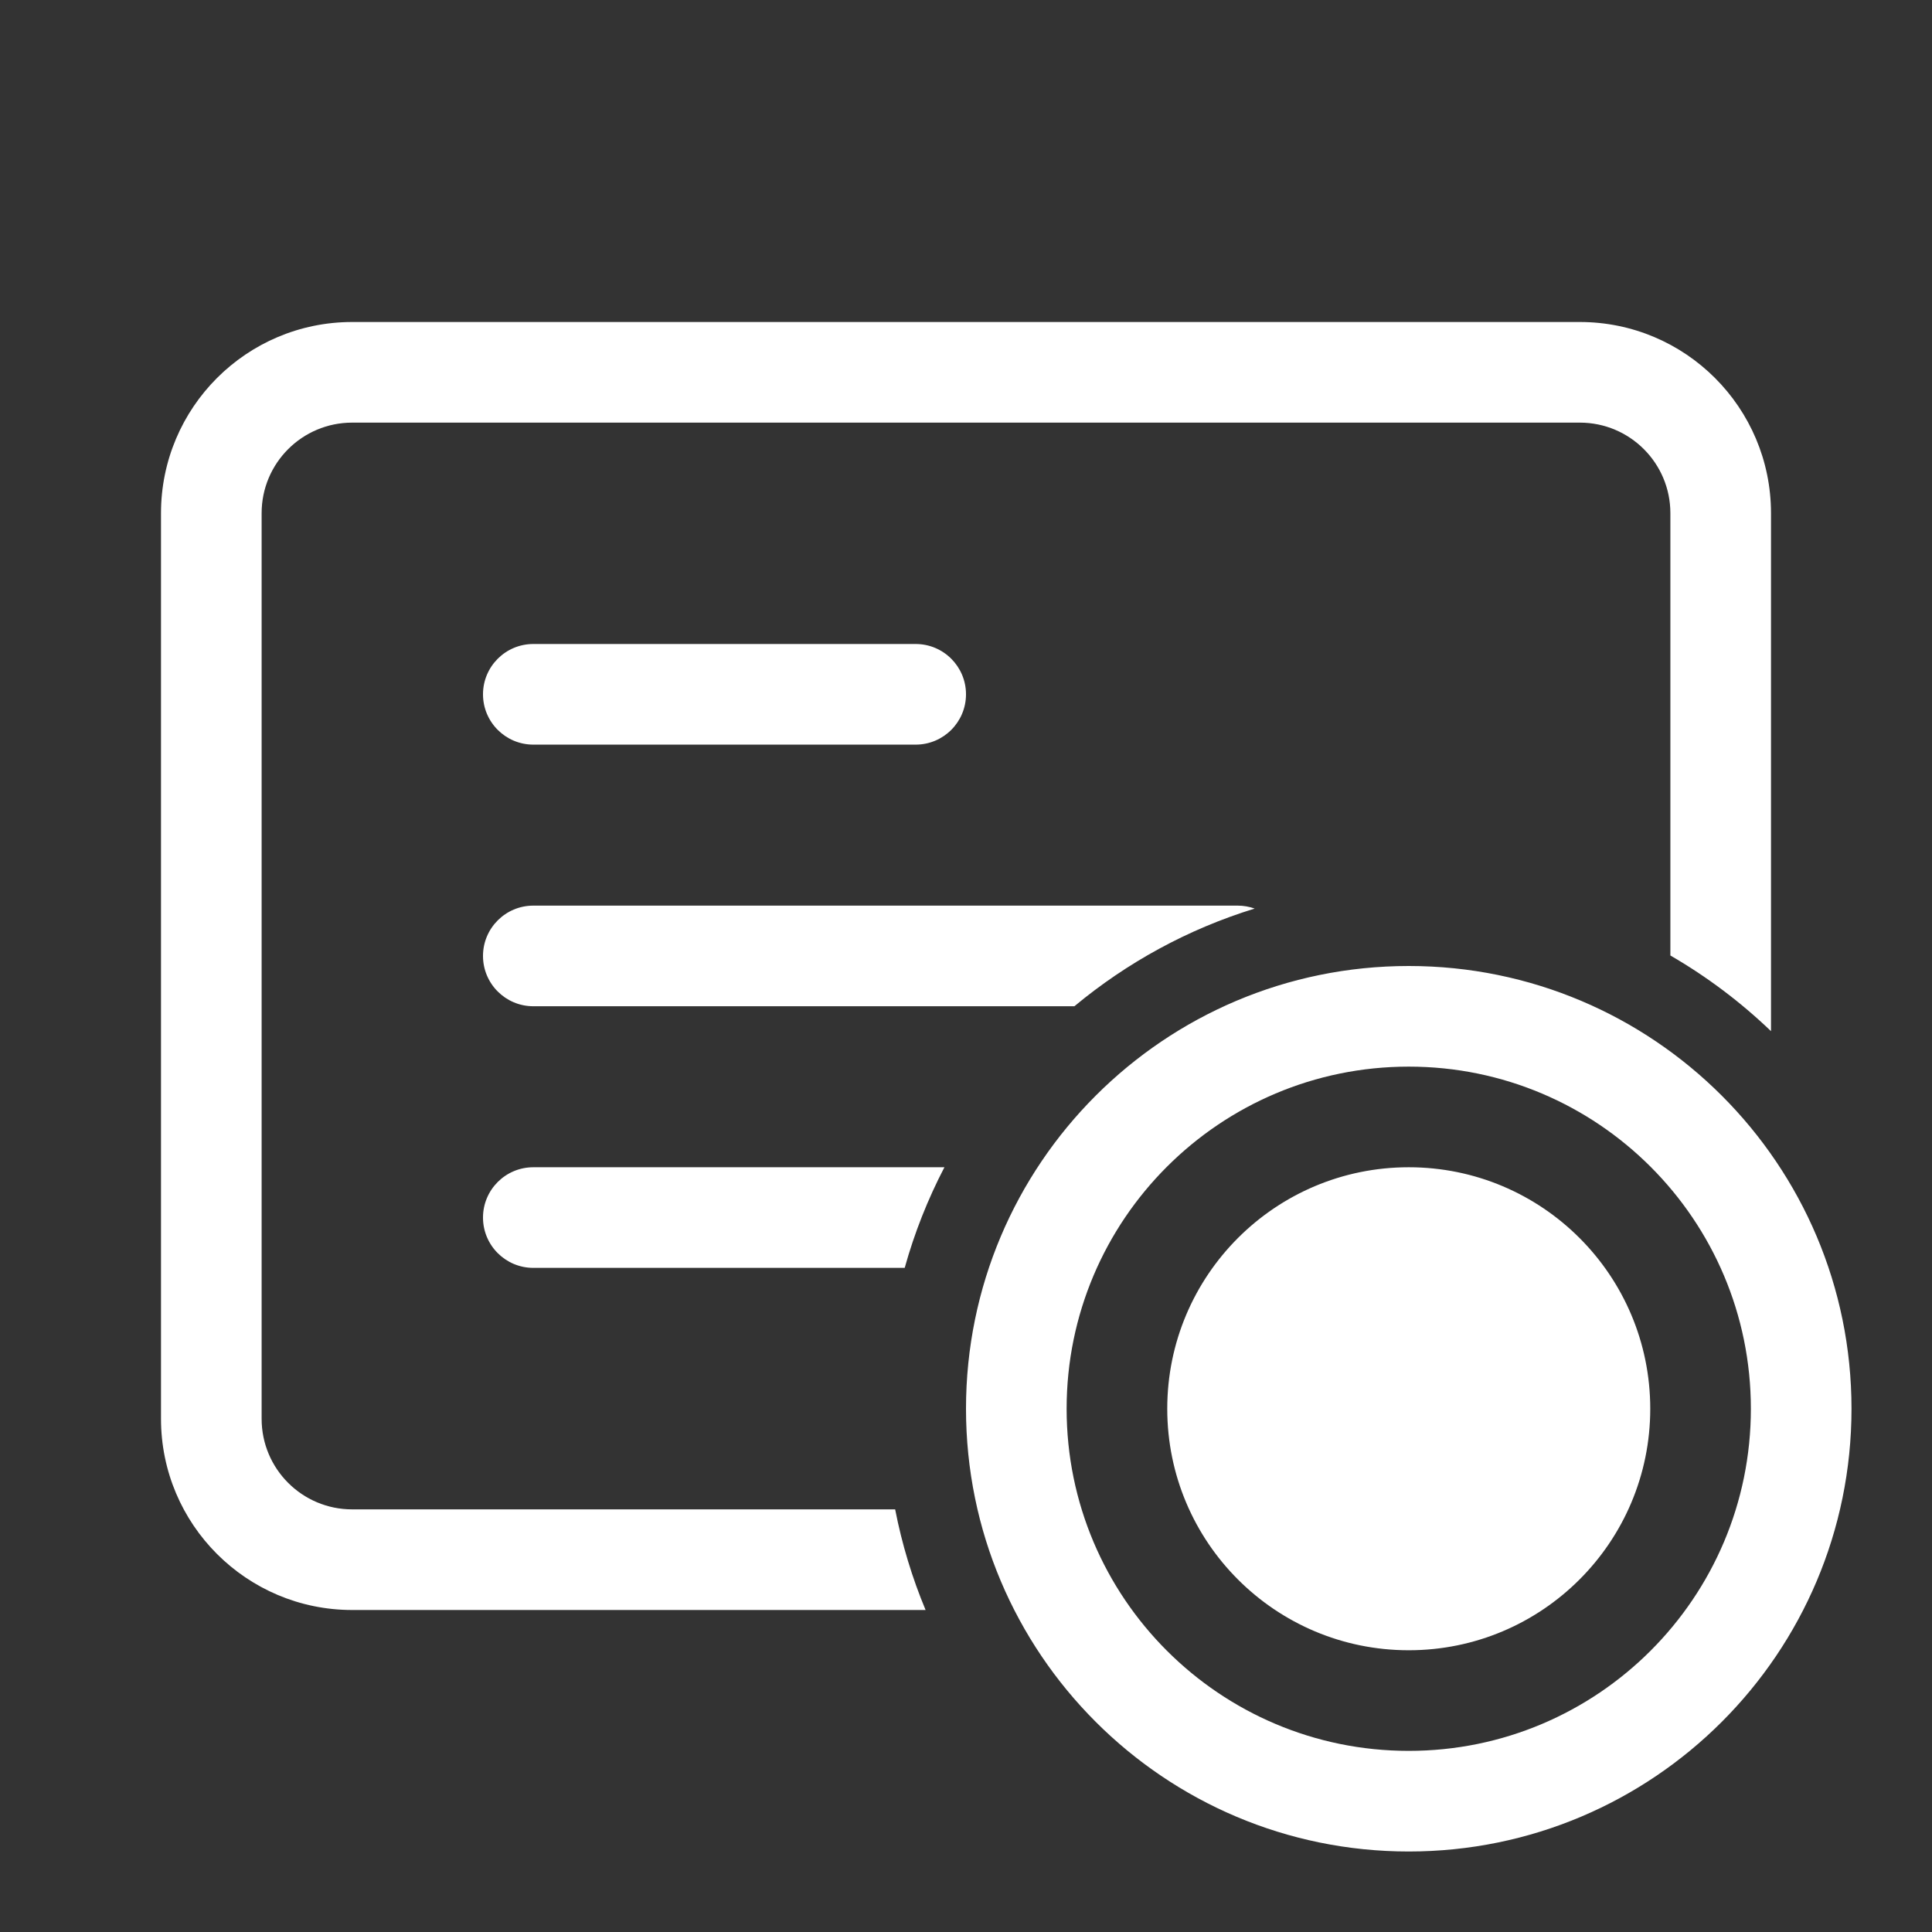 <svg width="48" height="48" viewBox="0 0 48 48" fill="none" xmlns="http://www.w3.org/2000/svg">
<rect x="0" y="0" width="48" height="48" fill="#333333" stroke="none"/>
<path d="M12 17.25C12 16.56 12.56 16 13.25 16H22.75C23.44 16 24 16.56 24 17.25C24 17.94 23.44 18.5 22.75 18.5H13.25C12.56 18.5 12 17.94 12 17.25ZM13.25 22.5C12.56 22.5 12 23.06 12 23.75C12 24.44 12.56 25 13.25 25H26.693C27.995 23.917 29.513 23.083 31.172 22.573C31.04 22.526 30.898 22.5 30.75 22.5H13.25ZM13.25 29H23.464C23.053 29.789 22.72 30.626 22.477 31.5H13.25C12.56 31.5 12 30.94 12 30.25C12 29.56 12.56 29 13.25 29ZM8.75 37.5H22.24C22.409 38.367 22.664 39.204 22.996 40H8.75C6.127 40 4 37.873 4 35.25V12.75C4 10.127 6.127 8 8.75 8H39.25C41.873 8 44 10.127 44 12.75V25.619C43.248 24.897 42.409 24.265 41.5 23.739V12.75C41.5 11.507 40.493 10.5 39.25 10.5H8.75C7.507 10.5 6.5 11.507 6.5 12.75V35.25C6.5 36.493 7.507 37.5 8.75 37.5ZM35 43.5C30.306 43.5 26.5 39.694 26.5 35C26.5 30.306 30.306 26.5 35 26.5C39.694 26.5 43.5 30.306 43.5 35C43.5 39.694 39.694 43.5 35 43.5ZM35 46C41.075 46 46 41.075 46 35C46 28.925 41.075 24 35 24C28.925 24 24 28.925 24 35C24 41.075 28.925 46 35 46ZM41 35C41 38.314 38.314 41 35 41C31.686 41 29 38.314 29 35C29 31.686 31.686 29 35 29C38.314 29 41 31.686 41 35Z" fill="#ffffff"/>
</svg>

